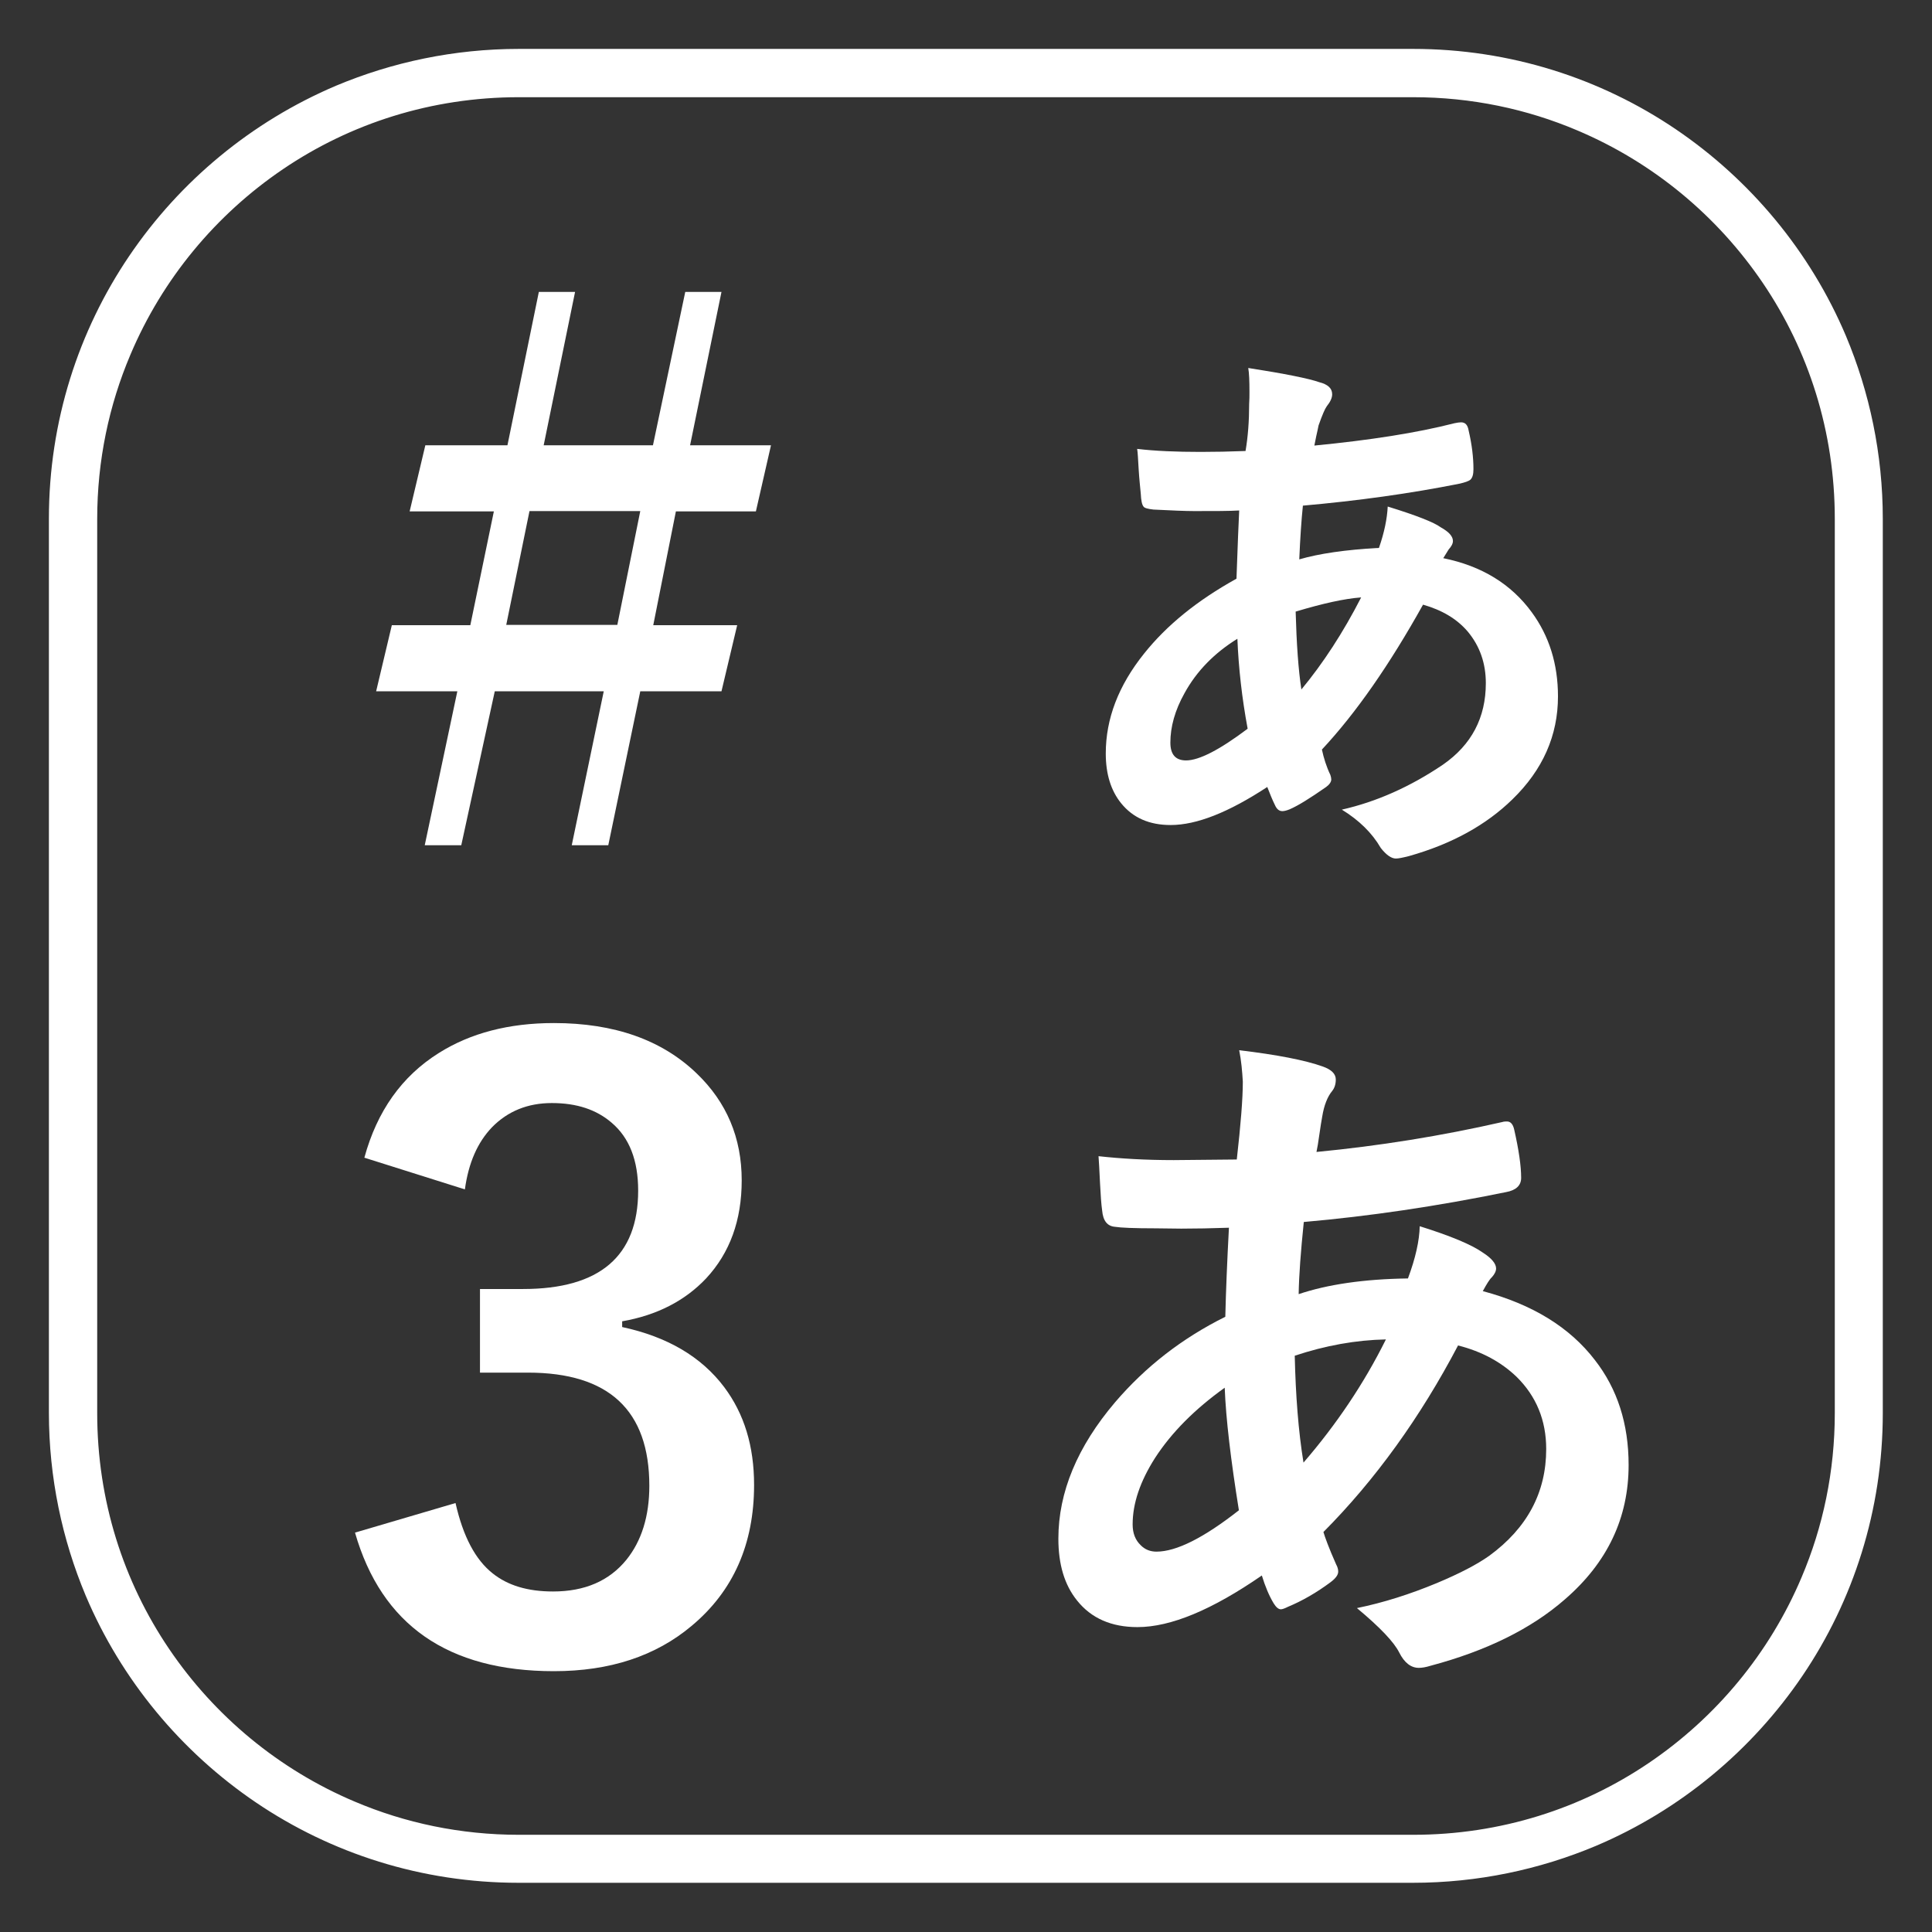 <svg version="1.1" id="number-3" xmlns="http://www.w3.org/2000/svg" xmlns:xlink="http://www.w3.org/1999/xlink" x="0px" y="0px" viewBox="0 0 640 640" enable-background="new 0 0 640 640" xml:space="preserve"><rect x="0" y="0" width="640" height="640" fill="#333333" stroke="none"/><path fill="#FFFFFF" d="M468.1,24.2v-8H171.9c-21.5,0-42,4.4-60.6,12.2C83.3,40.3,59.6,60,42.8,84.8c-16.8,24.8-26.6,54.8-26.6,87&#xD;&#xA;&#x9;l0,296.2c0,21.5,4.4,42,12.2,60.6c11.8,27.9,31.6,51.7,56.4,68.5c24.8,16.8,54.8,26.6,87,26.6h296.2c21.5,0,42-4.4,60.6-12.2&#xD;&#xA;&#x9;c27.9-11.8,51.7-31.6,68.5-56.4c16.8-24.8,26.6-54.8,26.6-87V171.9c0-21.5-4.4-42-12.2-60.6c-11.8-27.9-31.6-51.7-56.4-68.5&#xD;&#xA;&#x9;c-24.8-16.8-54.8-26.6-87-26.6L468.1,24.2v8c19.3,0,37.7,3.9,54.4,11c25.1,10.6,46.4,28.3,61.5,50.6c15.1,22.3,23.8,49.1,23.8,78.1&#xD;&#xA;&#x9;v296.2c0,19.3-3.9,37.7-11,54.4c-10.6,25.1-28.3,46.4-50.6,61.5c-22.3,15.1-49.1,23.8-78.1,23.8H171.9c-19.3,0-37.7-3.9-54.4-11&#xD;&#xA;&#x9;c-25.1-10.6-46.4-28.3-61.5-50.6c-15.1-22.3-23.8-49.1-23.8-78.1V171.9c0-19.3,3.9-37.7,11-54.4c10.6-25.1,28.3-46.4,50.6-61.5&#xD;&#xA;&#x9;c22.3-15.1,49.1-23.8,78.1-23.8h296.2V24.2z"/><g><path fill="#FFFFFF" d="M239,96.7l-10.4,50.8h26.8l-5,21.9h-26.5l-7.5,37.7h27.8L239,229h-26.9l-10.6,51h-12.1l10.6-51h-36.1&#xD;&#xA;&#x9;&#x9;l-11.1,51h-12.1l10.8-51h-26.9l5.2-21.9h26l7.8-37.7h-27.9l5.2-21.9h27.2l10.4-50.8h12l-10.4,50.8h36.2L227,96.7H239z M212.1,169.3&#xD;&#xA;&#x9;&#x9;h-36.7l-7.7,37.7h36.8L212.1,169.3z"/></g><g><path fill="#FFFFFF" d="M120.7,383.5c4.2-15.4,12.4-27,24.7-34.7c10.5-6.6,23.2-9.9,38.1-9.9c20,0,35.8,5.6,47.3,16.7&#xD;&#xA;&#x9;&#x9;c9.9,9.5,14.9,21.3,14.9,35.4c0,13.2-3.9,24-11.8,32.5c-7,7.4-16.3,12.2-27.8,14.2v1.9c14.9,3.2,26.2,9.8,33.8,19.9&#xD;&#xA;&#x9;&#x9;c6.6,8.8,9.9,19.5,9.9,32.4c0,19.6-6.9,35.2-20.7,46.7c-11.9,10-27.1,15-45.6,15c-35.1,0-57.1-15.3-65.9-45.9l33.3-9.8&#xD;&#xA;&#x9;&#x9;c2.5,11.1,6.6,18.8,12.3,23.3c5,4,11.6,6,20,6c10.5,0,18.6-3.5,24.3-10.5c5-6.2,7.6-14.4,7.6-24.5c0-25-13.4-37.5-40.2-37.5H159&#xD;&#xA;&#x9;&#x9;v-27.7h14.3c25.4,0,38.1-10.9,38.1-32.6c0-10-2.9-17.5-8.8-22.5c-5-4.3-11.5-6.5-19.8-6.5c-8,0-14.6,2.7-19.8,8&#xD;&#xA;&#x9;&#x9;c-4.8,5-7.8,11.8-9,20.6L120.7,383.5z"/></g><g><path fill="#FFFFFF" d="M413.5,121.9c12.2,1.9,20.1,3.5,23.5,4.7c2.8,0.7,4.3,2,4.3,4c0,1.2-0.6,2.5-1.8,4&#xD;&#xA;&#x9;&#x9;c-0.6,0.8-1.5,2.9-2.7,6.3c-0.2,1.1-0.5,2.3-0.8,3.7c-0.3,1.5-0.5,2.5-0.6,3c18.5-1.8,33.9-4.2,46.4-7.4c0.9-0.2,1.7-0.3,2.2-0.3&#xD;&#xA;&#x9;&#x9;c1.4,0,2.2,0.9,2.5,2.7c1.1,4.7,1.6,9,1.6,12.8c0,1.7-0.3,2.8-1,3.5c-0.6,0.5-1.8,0.9-3.5,1.3c-16.5,3.3-33.9,5.7-52,7.3&#xD;&#xA;&#x9;&#x9;c-0.5,4.8-0.9,10.8-1.2,17.8c6.5-1.9,15.3-3.2,26.4-3.8c1.8-5.2,2.7-9.7,2.9-13.7c9.4,2.9,15.3,5.2,17.6,6.9c2.7,1.5,4,3,4,4.5&#xD;&#xA;&#x9;&#x9;c0,0.9-0.5,1.8-1.4,2.8l-1.8,2.9c12.8,2.6,22.5,8.6,29.3,17.9c5.8,7.9,8.7,17.2,8.7,27.9c0,12.9-5,24.3-15.1,34.1&#xD;&#xA;&#x9;&#x9;c-8.7,8.5-20.1,14.8-34.3,18.8c-2,0.5-3.4,0.8-4.3,0.8c-1.5,0-3.2-1.2-5-3.5c-2.9-5-7.2-9.2-12.9-12.7c11.5-2.6,22.7-7.6,33.5-14.9&#xD;&#xA;&#x9;&#x9;c9.5-6.6,14.2-15.6,14.2-27c0-6.6-2-12.3-6-17.1c-3.6-4.2-8.5-7.1-14.8-8.9c-11.1,19.9-22.2,35.9-33.5,48c0.6,2.8,1.5,5.7,2.8,8.4&#xD;&#xA;&#x9;&#x9;c0.2,0.6,0.3,1.1,0.3,1.5c0,0.8-0.6,1.7-1.7,2.5c-5.3,3.7-9.3,6.2-12.1,7.4c-1,0.4-1.8,0.6-2.4,0.6c-1.1,0-1.9-0.7-2.5-2.1&#xD;&#xA;&#x9;&#x9;c-0.8-1.6-1.6-3.6-2.5-5.9c-12.8,8.4-23.4,12.6-32,12.6c-7.1,0-12.5-2.4-16.4-7.2c-3.4-4.2-5.1-9.7-5.1-16.5&#xD;&#xA;&#x9;&#x9;c0-11.5,4.2-22.5,12.7-33.1c7.5-9.4,17.6-17.6,30.6-24.8c0.4-11.3,0.7-18.8,0.9-22.6c-3.2,0.2-8.1,0.2-14.9,0.2&#xD;&#xA;&#x9;&#x9;c-3,0-7.5-0.2-13.5-0.5c-1.8-0.2-3-0.5-3.3-1c-0.5-0.6-0.8-2-0.9-4.2c-0.2-2.2-0.5-4.8-0.7-8.1c-0.2-3.3-0.3-5.6-0.5-6.8&#xD;&#xA;&#x9;&#x9;c5.9,0.7,12.9,1,21,1c4.7,0,9.7-0.1,14.9-0.3c0.8-4.7,1.2-9.9,1.2-15.6c0.1-1.4,0.1-2.7,0.1-4C413.9,126.3,413.8,123.6,413.5,121.9&#xD;&#xA;&#x9;&#x9;z M409.9,211.6c-7.6,4.7-13.5,10.7-17.5,18c-3.2,5.7-4.7,11.2-4.7,16.4c0,3.9,1.7,5.9,5.2,5.9c4.3,0,11.1-3.5,20.4-10.5&#xD;&#xA;&#x9;&#x9;C411.4,231.2,410.3,221.3,409.9,211.6z M431.1,228.4c7.2-8.7,13.8-18.8,19.8-30.5c-5.5,0.4-12.7,2-21.7,4.7&#xD;&#xA;&#x9;&#x9;C429.5,213.3,430.1,221.9,431.1,228.4z"/></g><g><path fill="#FFFFFF" d="M410.5,347.9c12.6,1.5,21.8,3.3,27.7,5.4c2.8,1,4.3,2.4,4.3,4.3c0,1.5-0.4,2.8-1.2,3.8&#xD;&#xA;&#x9;&#x9;c-1.5,1.8-2.7,4.7-3.3,8.5c-0.2,1.2-0.6,3.3-1,6.3c-0.3,2.2-0.6,4-0.9,5.4c20.8-2,41.3-5.3,61.5-9.9c0.6-0.2,1.2-0.2,1.6-0.2&#xD;&#xA;&#x9;&#x9;c1.2,0,2,0.9,2.4,2.7c1.5,6.6,2.3,12,2.3,16c0,2.5-1.7,4.1-5,4.7c-23,4.7-45.3,8-67,9.9c-1,9.7-1.6,17.6-1.7,23.9&#xD;&#xA;&#x9;&#x9;c9.5-3.2,21.6-5,36.2-5.2c2.5-6.7,3.8-12.5,3.9-17.3c10.2,3.2,17.2,6.1,21,8.8c2.8,1.8,4.3,3.6,4.3,5.2c0,0.9-0.5,1.9-1.4,2.9&#xD;&#xA;&#x9;&#x9;c-0.7,0.6-1.7,2.2-3,4.6c16.5,4.4,28.8,12,37.1,22.8c7.5,9.6,11.2,21.2,11.2,34.8c0,17.5-7,32.3-21.1,44.5&#xD;&#xA;&#x9;&#x9;c-11.2,9.8-26.1,17.1-44.5,22c-1.6,0.5-2.9,0.7-3.9,0.7c-2.6,0-4.8-1.7-6.5-5.1c-1.7-3.4-6.3-8.3-14-14.7&#xD;&#xA;&#x9;&#x9;c8.8-1.8,17.6-4.6,26.5-8.3c7.4-3.1,13.2-6.1,17.3-9c12.6-9.2,18.9-21,18.9-35.4c0-9.5-3.3-17.5-9.8-23.9&#xD;&#xA;&#x9;&#x9;c-5.1-4.9-11.5-8.4-19.4-10.4c-12.5,23.8-27.4,44.5-44.6,61.8c0.5,1.7,1.8,5.3,4.2,10.7c0.5,0.9,0.7,1.7,0.7,2.4&#xD;&#xA;&#x9;&#x9;c0,1.1-0.8,2.2-2.5,3.5c-4.7,3.5-9.4,6.2-14.2,8.2c-1,0.5-1.8,0.8-2.3,0.8c-0.8,0-1.6-0.7-2.4-2c-1.5-2.5-2.8-5.6-3.9-9.2&#xD;&#xA;&#x9;&#x9;c-16.5,11.4-30.2,17.1-41.2,17.1c-8.6,0-15.3-2.9-20-8.8c-4.2-5.2-6.2-12-6.2-20.5c0-15.4,6.3-30.5,18.8-45.2&#xD;&#xA;&#x9;&#x9;c10.1-11.8,22.2-21.2,36.5-28.3c0.2-8.5,0.6-18.3,1.2-29.5c-5.8,0.2-11,0.3-15.8,0.3l-8.4-0.1c-7.2,0-11.7-0.2-13.5-0.5&#xD;&#xA;&#x9;&#x9;c-2.6-0.2-4-2-4.3-5.4c-0.3-2.1-0.5-5.1-0.7-9c-0.2-4.6-0.4-7.6-0.5-9c7.2,0.8,15.5,1.3,24.9,1.3c1.5,0,8.5-0.1,20.9-0.2&#xD;&#xA;&#x9;&#x9;c1.3-11.5,2-20.1,2-25.8C411.5,354.9,411.2,351.4,410.5,347.9z M405.7,459.7c-9.9,7.1-17.6,14.8-23.1,23.3c-4.9,7.7-7.4,15-7.4,22&#xD;&#xA;&#x9;&#x9;c0,2.9,0.9,5.2,2.7,6.9c1.4,1.4,3.1,2.1,5.2,2.1c6.6,0,15.7-4.6,27.3-13.7C407.7,483.5,406.1,470,405.7,459.7z M431.8,484.5&#xD;&#xA;&#x9;&#x9;c10.8-12.5,20-26.1,27.3-40.8c-9.9,0.2-20,2-30.2,5.4C429.2,462.2,430.1,474.1,431.8,484.5z"/></g></svg>
